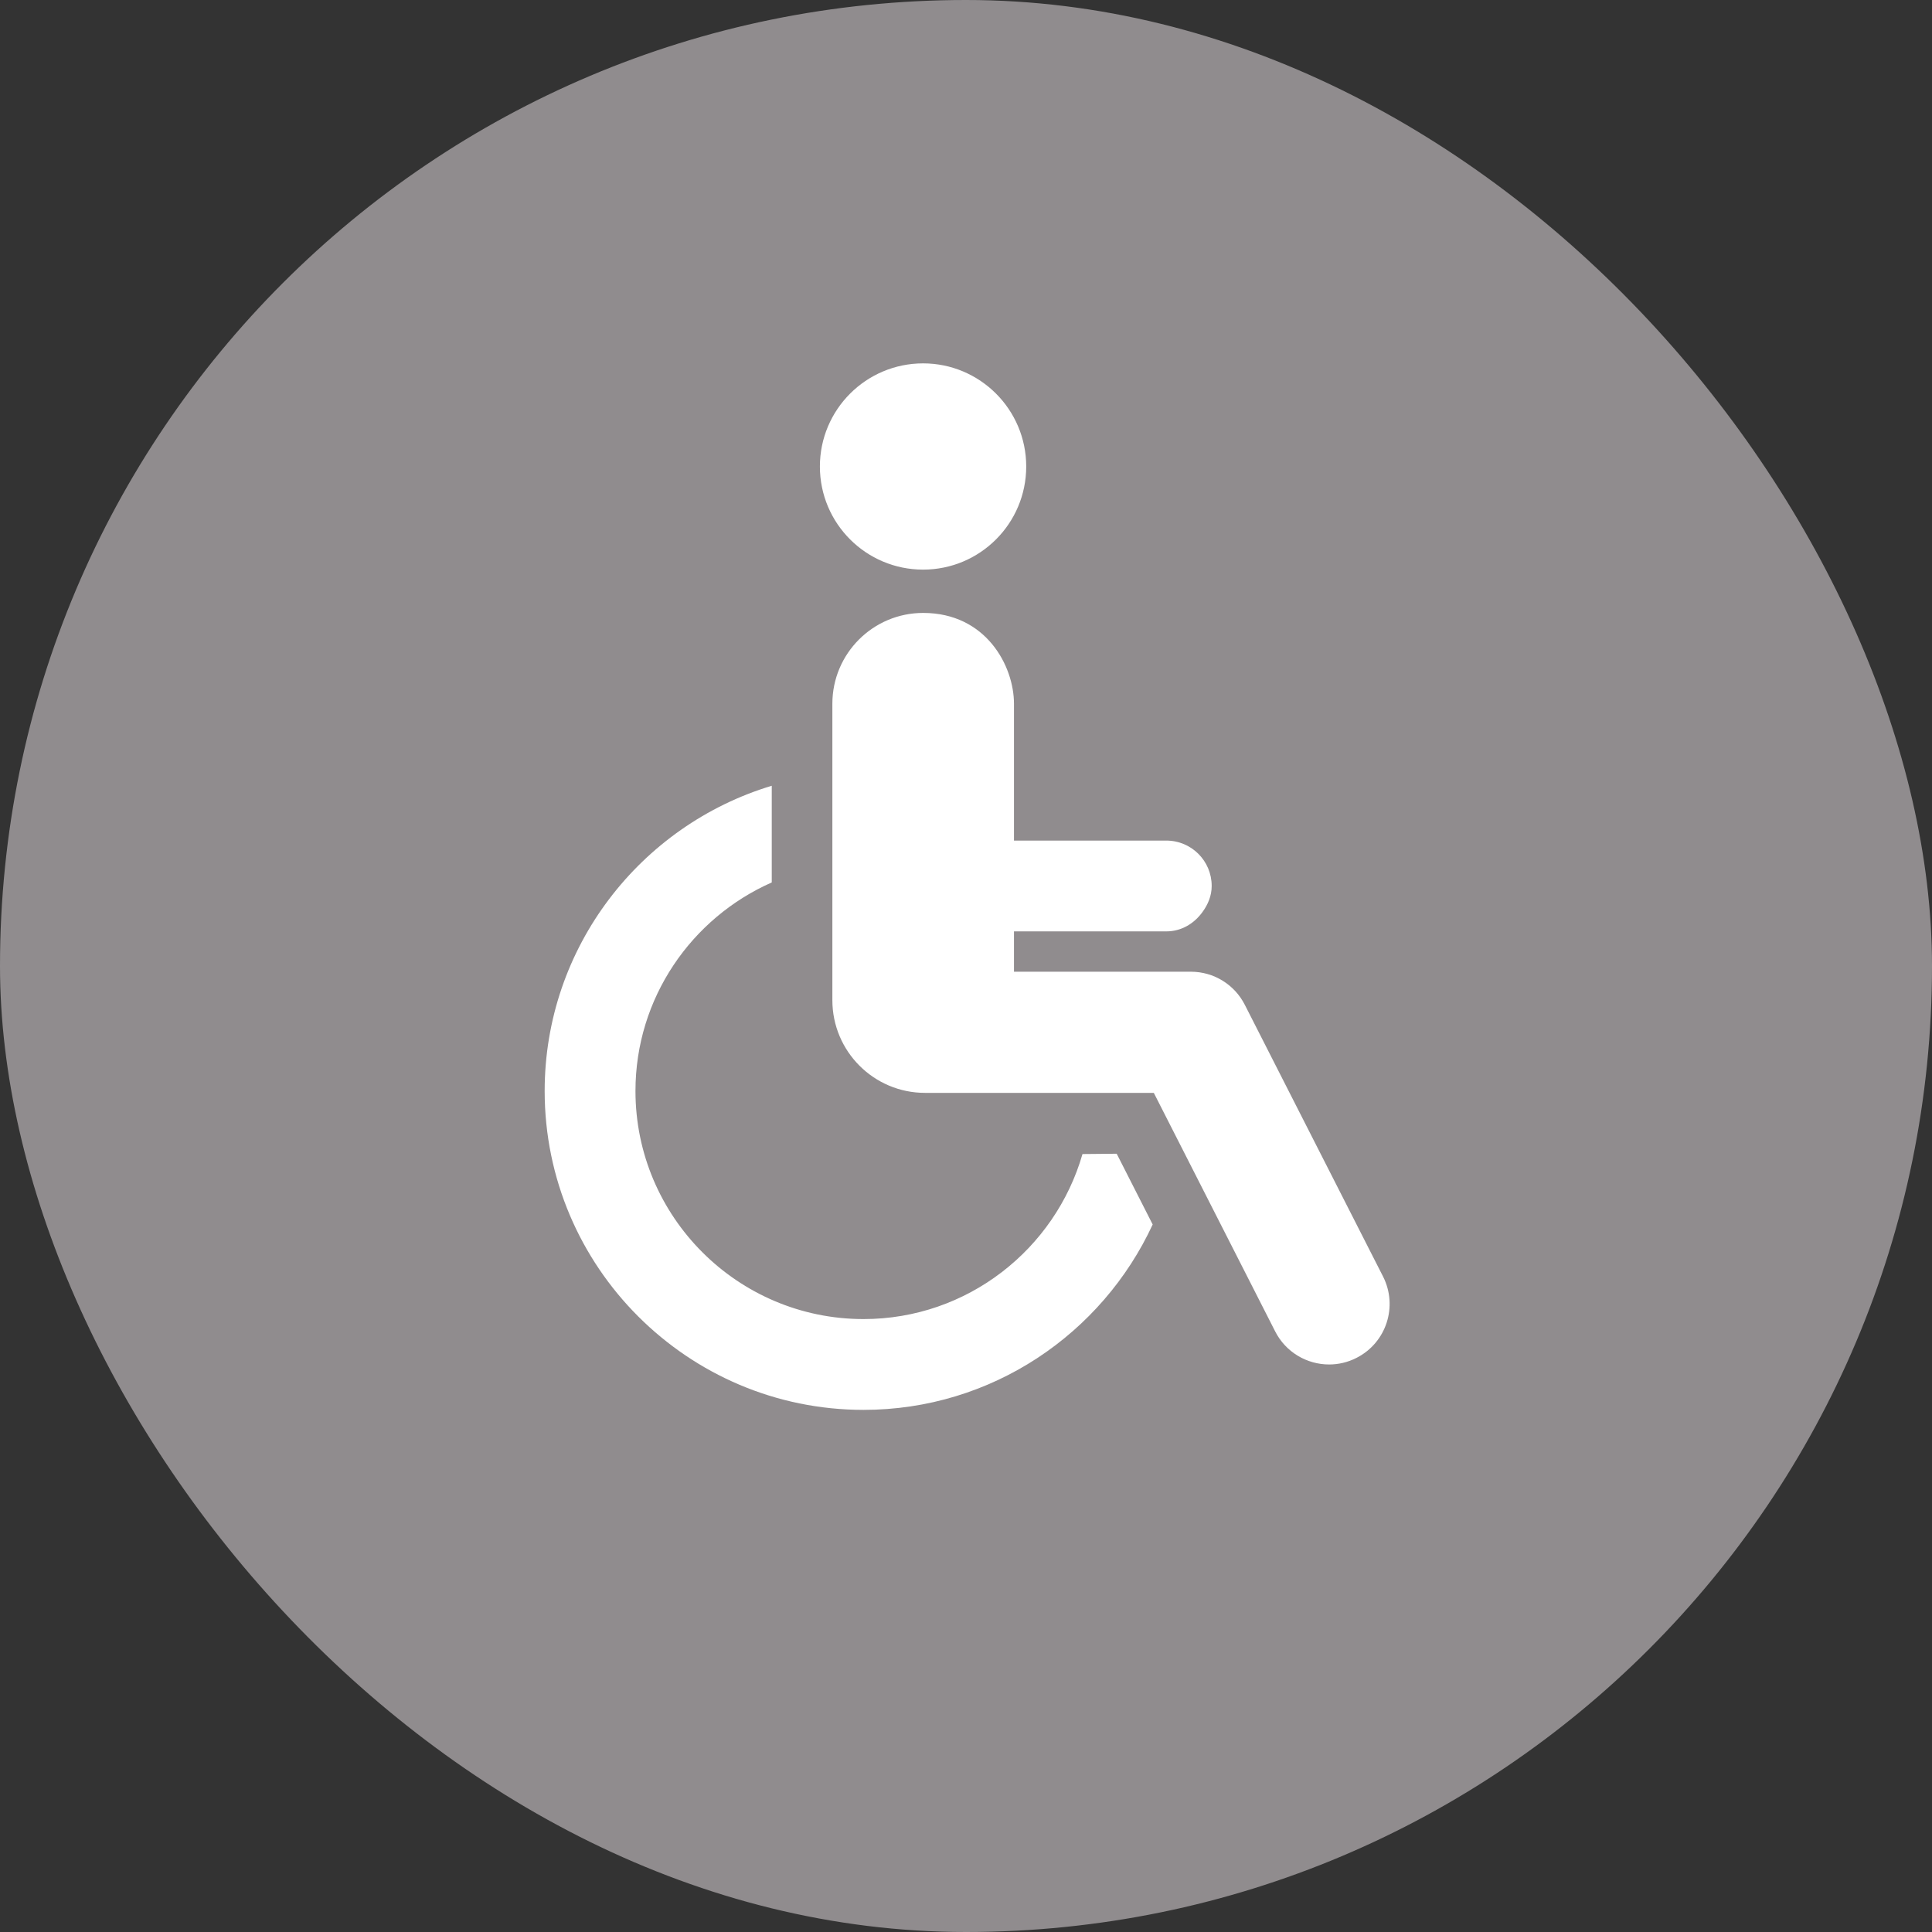 <svg width="24" height="24" viewBox="0 0 24 24" fill="none" xmlns="http://www.w3.org/2000/svg">
<rect x="0" y="0" width="24" height="24" fill="#333333" stroke="none"/>
<rect width="24" height="24" rx="12" fill="#908C8E"/>
<g clip-path="url(#clip0)">
<path d="M11.467 7.076C12.174 7.076 12.748 6.503 12.748 5.795C12.748 5.088 12.174 4.514 11.467 4.514C10.759 4.514 10.185 5.088 10.185 5.795C10.185 6.503 10.759 7.076 11.467 7.076Z" fill="white"/>
<path d="M13.447 14.336C13.107 15.518 12.017 16.386 10.727 16.386C9.164 16.386 7.894 15.115 7.894 13.553C7.894 12.397 8.591 11.402 9.587 10.962V9.761C7.957 10.252 6.766 11.766 6.766 13.553C6.766 15.737 8.543 17.514 10.727 17.514C12.319 17.514 13.691 16.568 14.319 15.211L13.872 14.332C13.747 14.333 13.601 14.334 13.447 14.336Z" fill="white"/>
<path d="M17.18 15.856L15.464 12.483C15.336 12.23 15.077 12.071 14.794 12.071H12.596V11.57H14.488C14.677 11.57 14.835 11.472 14.938 11.329C15.005 11.237 15.052 11.129 15.052 11.006C15.052 10.694 14.8 10.442 14.488 10.442H13.348H12.596V8.742C12.596 8.274 12.25 7.614 11.468 7.614C10.845 7.614 10.34 8.119 10.34 8.742V12.425C10.34 13.06 10.855 13.576 11.491 13.576H13.559H14.333L15.84 16.538C15.972 16.799 16.236 16.95 16.511 16.95C16.625 16.95 16.742 16.924 16.851 16.868C17.222 16.68 17.369 16.227 17.18 15.856Z" fill="white"/>
</g>
<defs>
<clipPath id="clip0">
<rect width="13" height="13" fill="white" transform="translate(5.514 4.514)"/>
</clipPath>
</defs>
</svg>
